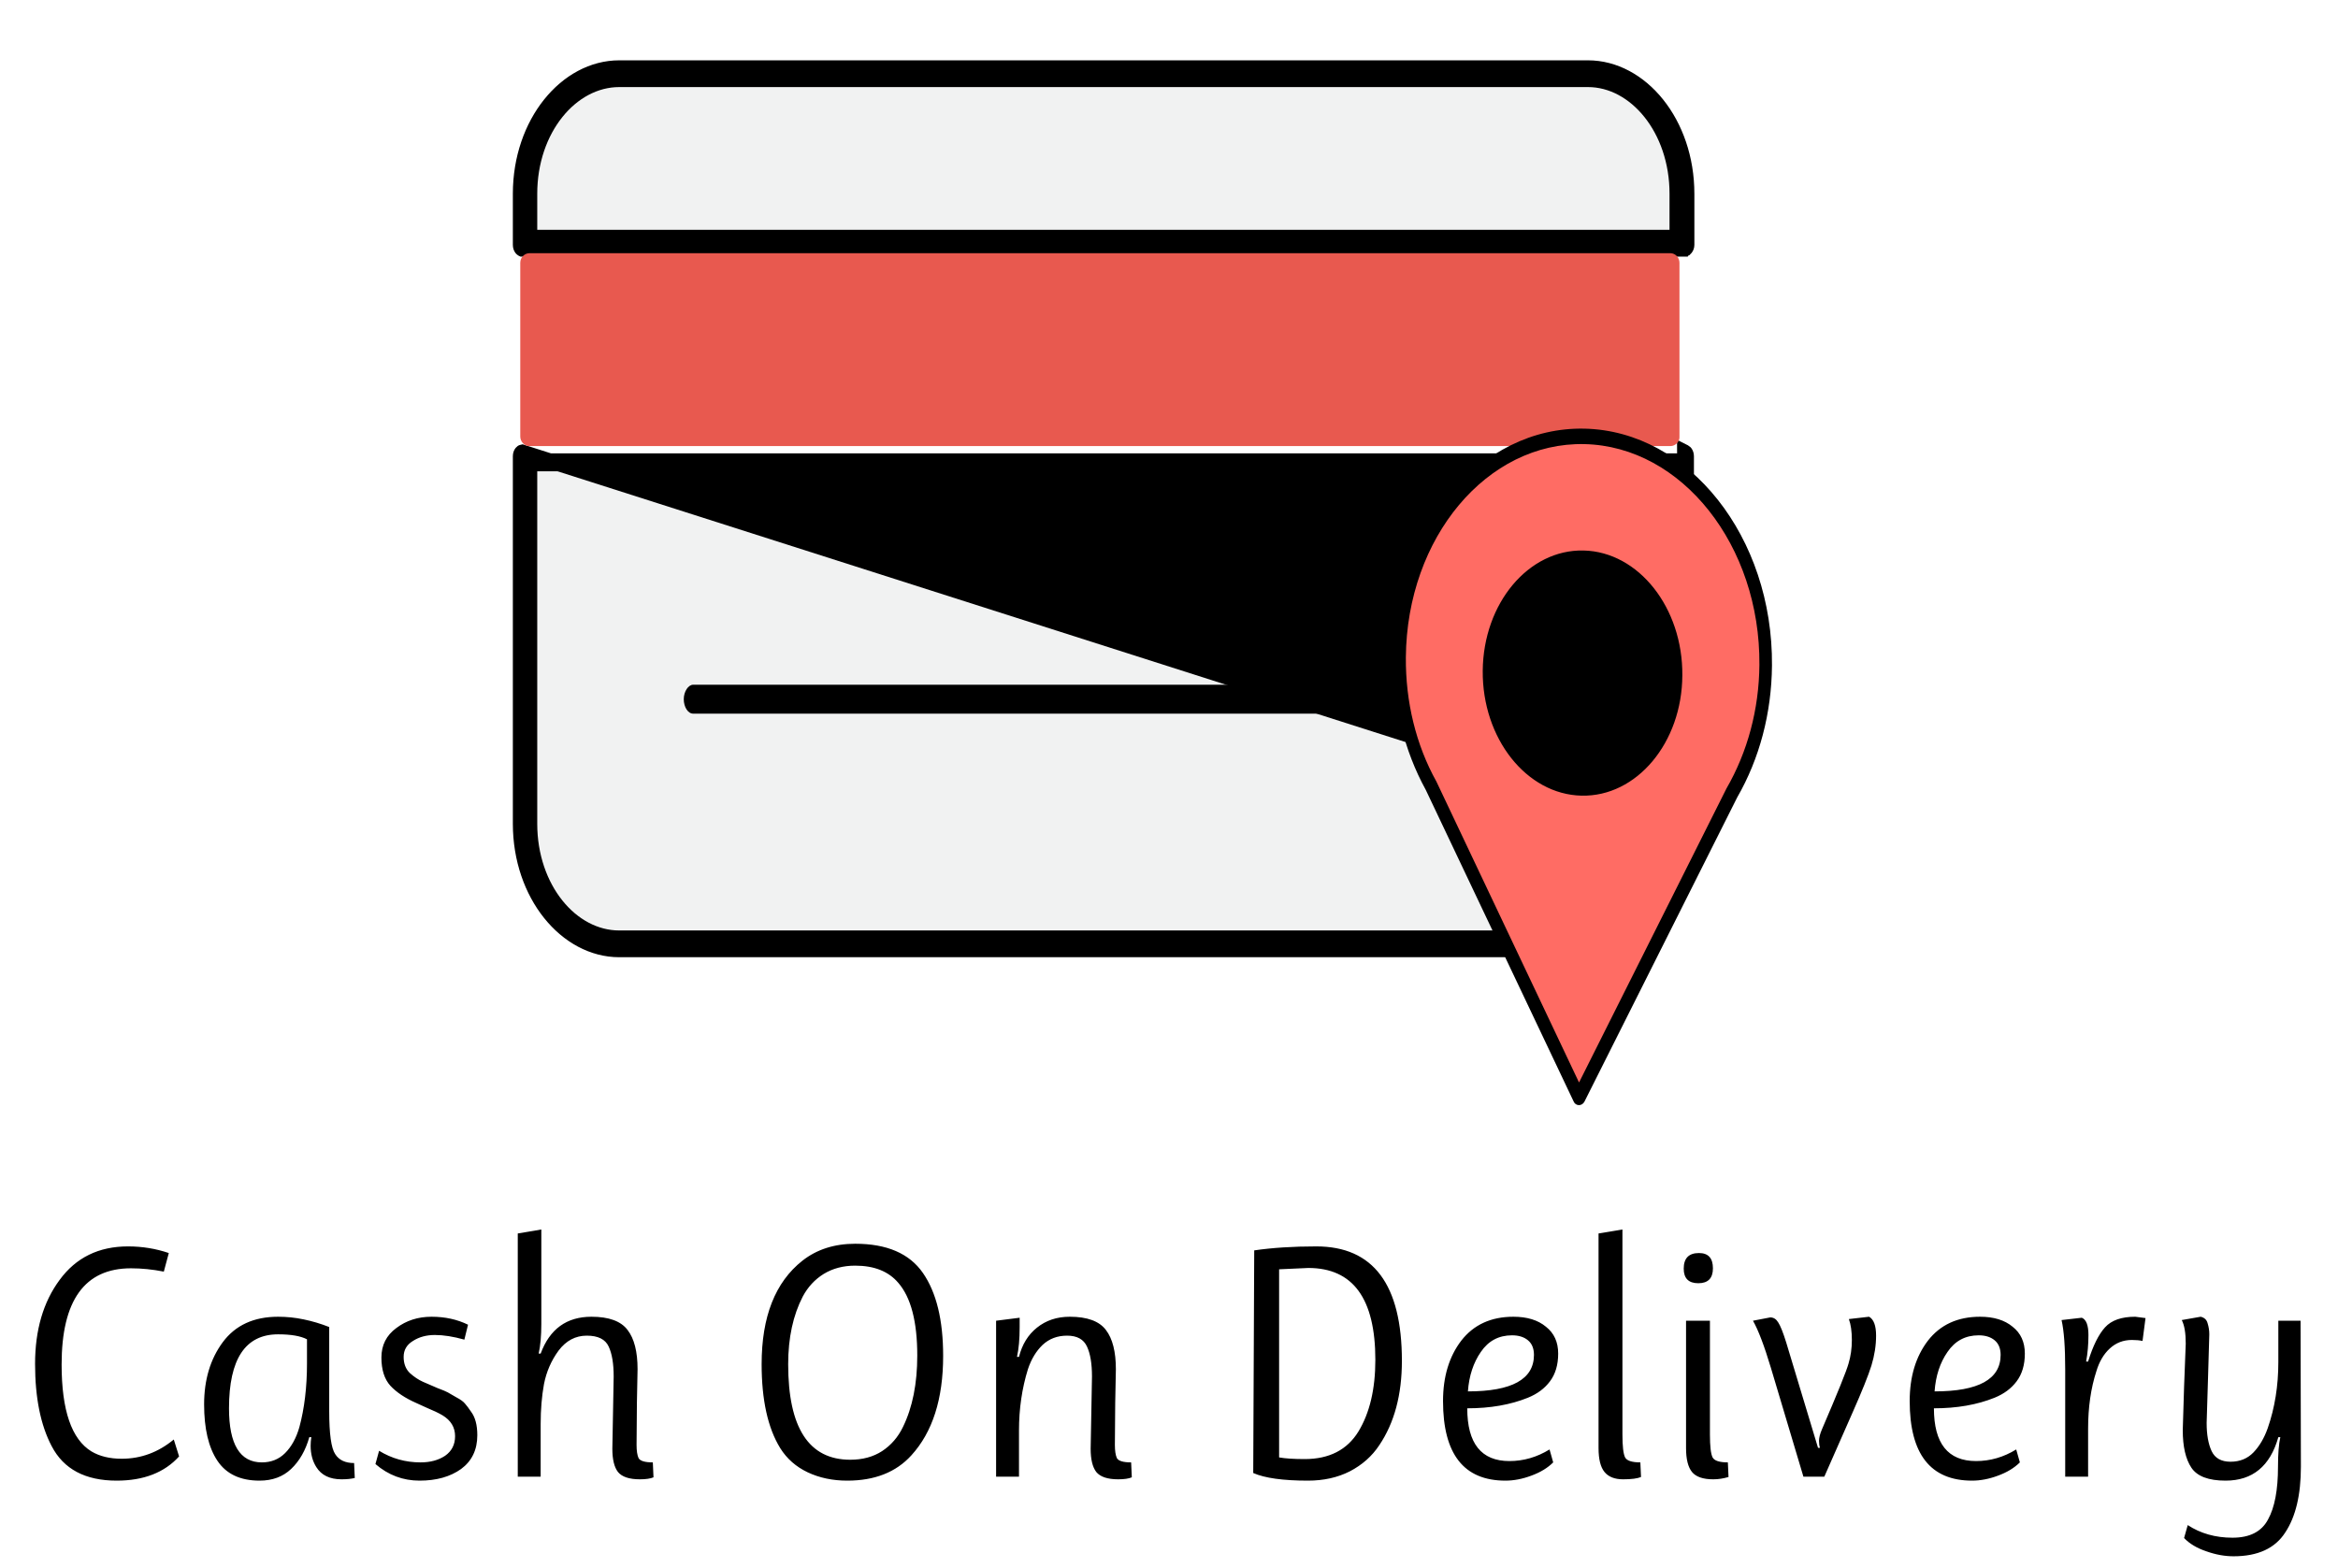 <svg width="155" height="104" viewBox="0 0 155 104" fill="none" xmlns="http://www.w3.org/2000/svg">
<g filter="url(#filter0_d)">
<path d="M105.276 1.274C108.425 1.274 111.183 4.55 111.183 8.849V11.741H35.117V8.849C35.117 4.552 37.873 1.274 41.053 1.274H105.276Z" fill="#F1F2F2" stroke="black"/>
<path d="M34.734 11.43V11.93H35.234H111.037H111.537V11.43V8.849C111.537 4.666 108.827 1.085 105.247 1.085H41.025C37.445 1.085 34.734 4.666 34.734 8.849V11.43ZM111.684 12.515H34.617H34.617V12.515C34.617 12.515 34.617 12.515 34.617 12.515L34.617 12.515L34.613 12.513C34.606 12.509 34.591 12.499 34.572 12.475C34.533 12.425 34.5 12.34 34.5 12.241V8.849C34.5 4.147 37.55 0.5 41.054 0.5H105.276C108.78 0.5 111.83 4.147 111.83 8.849V12.241C111.83 12.326 111.798 12.408 111.753 12.463C111.732 12.489 111.712 12.503 111.699 12.51C111.698 12.511 111.696 12.511 111.695 12.512C111.691 12.514 111.688 12.514 111.687 12.515C111.685 12.515 111.684 12.515 111.684 12.515Z" fill="black" stroke="black"/>
<path d="M41.053 58.199C37.873 58.199 35.117 54.921 35.117 50.624V26.752H111.183V50.624C111.183 54.924 108.454 58.199 105.276 58.199H41.053Z" fill="#F1F2F2" stroke="black"/>
<path d="M111.801 50.627L111.801 50.624L111.801 26.252C111.801 26.153 111.768 26.069 111.729 26.018C111.71 25.994 111.695 25.984 111.688 25.98L111.684 25.978L111.684 25.978V25.978L111.801 50.627ZM111.801 50.627C111.829 55.362 108.781 58.973 105.276 58.973H41.054C37.55 58.973 34.5 55.326 34.5 50.624V26.252C34.5 26.141 34.537 26.061 34.573 26.017C34.598 25.987 34.616 25.979 34.621 25.978L111.801 50.627ZM35.234 26.563H34.734V27.063V50.661C34.734 54.844 37.445 58.424 41.025 58.424H105.247C108.827 58.424 111.537 54.844 111.537 50.661V27.063V26.563H111.037H35.234Z" fill="black" stroke="black"/>
<path d="M35.099 13.395H110.737V24.915H35.099V13.395Z" fill="#E8594F"/>
<path d="M110.737 25.58H35.098C34.752 25.58 34.492 25.277 34.492 24.945V13.425C34.492 13.062 34.781 12.79 35.098 12.79H110.737C111.083 12.79 111.342 13.092 111.342 13.425V24.945C111.371 25.277 111.083 25.58 110.737 25.58ZM35.704 24.28H110.102V14.06H35.704V24.28Z" fill="#E8594F"/>
</g>
<path d="M83.138 36.451H53.831C53.478 36.451 53.213 36.147 53.213 35.812C53.213 35.477 53.508 35.172 53.831 35.172H83.138C83.492 35.172 83.757 35.477 83.757 35.812C83.757 36.147 83.492 36.451 83.138 36.451Z" fill="black"/>
<path d="M90.04 36.451H81.908C81.557 36.451 81.294 36.147 81.294 35.812C81.294 35.477 81.586 35.172 81.908 35.172H90.04C90.391 35.172 90.654 35.477 90.654 35.812C90.654 36.147 90.362 36.451 90.04 36.451Z" fill="black"/>
<path d="M98.404 47.322H45.955C45.598 47.322 45.331 46.866 45.331 46.363C45.331 45.861 45.628 45.404 45.955 45.404H98.404C98.761 45.404 99.029 45.861 99.029 46.363C99.029 46.866 98.761 47.322 98.404 47.322Z" fill="black"/>
<path d="M105.049 28.914C98.355 28.766 92.848 35.321 92.78 43.568C92.754 46.738 93.526 49.664 94.883 52.125L104.689 72.772L114.83 52.564C116.208 50.186 117.047 47.272 117.073 44.102C117.141 35.855 111.763 29.061 105.049 28.914ZM104.858 52.225C101.423 52.15 98.677 48.68 98.711 44.461C98.746 40.242 101.549 36.895 104.983 36.97C108.418 37.046 111.164 40.515 111.13 44.734C111.095 48.953 108.292 52.301 104.858 52.225Z" fill="#FF6C64"/>
<path d="M104.671 73.282C104.516 73.278 104.381 73.18 104.324 73.035L94.525 52.381C93.092 49.774 92.342 46.729 92.369 43.559C92.441 35.05 98.127 28.266 105.054 28.424C111.98 28.582 117.548 35.622 117.475 44.131C117.448 47.301 116.646 50.311 115.169 52.876L105.041 73.052C104.963 73.193 104.826 73.285 104.671 73.282ZM105.045 29.449C98.584 29.302 93.271 35.641 93.203 43.578C93.178 46.534 93.871 49.386 95.228 51.825L104.684 71.78L114.456 52.287C115.855 49.864 116.616 47.044 116.641 44.089C116.709 36.175 111.506 29.596 105.045 29.449ZM104.846 52.76C101.198 52.676 98.261 48.962 98.299 44.481C98.337 40 101.337 36.421 104.985 36.504C108.632 36.587 111.57 40.302 111.532 44.783C111.513 49.24 108.513 52.843 104.846 52.76ZM104.976 37.505C101.794 37.432 99.167 40.567 99.134 44.476C99.1 48.409 101.673 51.638 104.855 51.711C108.037 51.783 110.664 48.649 110.697 44.74C110.75 40.831 108.178 37.578 104.976 37.505Z" fill="black"/>
<path d="M7.737 98.181C5.654 98.181 4.217 97.418 3.425 95.893C2.692 94.499 2.325 92.681 2.325 90.437C2.325 88.193 2.868 86.337 3.953 84.871C5.038 83.389 6.549 82.649 8.485 82.649C9.424 82.649 10.326 82.795 11.191 83.089L10.861 84.321C10.113 84.174 9.387 84.101 8.683 84.101C5.618 84.101 4.085 86.227 4.085 90.481C4.085 93.517 4.745 95.438 6.065 96.245C6.608 96.567 7.275 96.729 8.067 96.729C9.343 96.729 10.494 96.303 11.521 95.453L11.873 96.575C10.905 97.645 9.526 98.181 7.737 98.181ZM20.352 90.415V88.809C19.927 88.589 19.289 88.479 18.438 88.479C16.267 88.479 15.182 90.114 15.182 93.385C15.182 95.775 15.908 96.971 17.36 96.971C17.976 96.971 18.489 96.765 18.9 96.355C19.326 95.929 19.641 95.357 19.846 94.639C20.183 93.392 20.352 91.984 20.352 90.415ZM17.206 98.181C15.93 98.181 14.999 97.741 14.412 96.861C13.825 95.981 13.532 94.734 13.532 93.121C13.532 91.493 13.943 90.121 14.764 89.007C15.6 87.877 16.825 87.313 18.438 87.313C19.01 87.313 19.575 87.371 20.132 87.489C20.704 87.606 21.269 87.775 21.826 87.995V93.583C21.826 95.079 21.958 96.025 22.222 96.421C22.471 96.817 22.89 97.015 23.476 97.015L23.52 98.005C23.285 98.063 22.992 98.093 22.64 98.093C21.863 98.093 21.305 97.821 20.968 97.279C20.719 96.883 20.594 96.413 20.594 95.871C20.594 95.695 20.609 95.504 20.638 95.299H20.506C20.257 96.179 19.854 96.883 19.296 97.411C18.753 97.924 18.057 98.181 17.206 98.181ZM27.882 96.971C28.527 96.971 29.07 96.824 29.51 96.531C29.95 96.223 30.17 95.79 30.17 95.233C30.17 94.646 29.891 94.184 29.334 93.847C29.055 93.685 28.718 93.524 28.322 93.363C27.926 93.187 27.684 93.077 27.596 93.033C26.862 92.71 26.29 92.329 25.88 91.889C25.484 91.449 25.286 90.825 25.286 90.019C25.286 89.197 25.616 88.545 26.276 88.061C26.936 87.562 27.713 87.313 28.608 87.313C29.502 87.313 30.309 87.489 31.028 87.841L30.786 88.831C30.052 88.625 29.4 88.523 28.828 88.523C28.27 88.523 27.786 88.655 27.376 88.919C26.965 89.168 26.76 89.52 26.76 89.975C26.76 90.429 26.899 90.789 27.178 91.053C27.456 91.302 27.742 91.493 28.036 91.625C28.344 91.757 28.666 91.896 29.004 92.043C29.356 92.175 29.583 92.27 29.686 92.329C29.788 92.387 29.979 92.497 30.258 92.659C30.536 92.805 30.727 92.945 30.83 93.077C30.947 93.209 31.079 93.385 31.226 93.605C31.504 93.971 31.644 94.492 31.644 95.167C31.644 96.135 31.284 96.883 30.566 97.411C29.847 97.924 28.93 98.181 27.816 98.181C26.716 98.181 25.74 97.814 24.89 97.081L25.132 96.201C25.968 96.714 26.884 96.971 27.882 96.971ZM35.888 87.797C35.888 88.574 35.829 89.227 35.712 89.755H35.844C36.445 88.127 37.567 87.313 39.21 87.313C40.368 87.313 41.168 87.606 41.608 88.193C42.048 88.765 42.268 89.63 42.268 90.789C42.268 90.833 42.253 91.581 42.224 93.033C42.209 94.485 42.202 95.409 42.202 95.805C42.202 96.201 42.246 96.494 42.334 96.685C42.436 96.875 42.752 96.971 43.28 96.971L43.324 97.961C43.118 98.049 42.818 98.093 42.422 98.093C41.718 98.093 41.234 97.931 40.97 97.609C40.72 97.286 40.596 96.773 40.596 96.069C40.596 96.039 40.61 95.247 40.64 93.693C40.669 92.138 40.684 91.331 40.684 91.273C40.684 90.422 40.574 89.762 40.354 89.293C40.134 88.809 39.65 88.567 38.902 88.567C38.154 88.567 37.53 88.897 37.032 89.557C36.548 90.217 36.225 90.957 36.064 91.779C35.917 92.585 35.844 93.465 35.844 94.419V97.917H34.326V81.791L35.888 81.527V87.797ZM56.367 96.795C57.188 96.795 57.892 96.604 58.479 96.223C59.08 95.827 59.542 95.291 59.865 94.617C60.496 93.326 60.811 91.749 60.811 89.887C60.811 87.643 60.393 86.037 59.557 85.069C58.912 84.306 57.958 83.925 56.697 83.925C55.905 83.925 55.208 84.108 54.607 84.475C54.02 84.841 53.558 85.34 53.221 85.971C52.576 87.217 52.253 88.713 52.253 90.459C52.253 94.683 53.624 96.795 56.367 96.795ZM56.169 98.181C55.201 98.181 54.328 97.997 53.551 97.631C52.774 97.264 52.165 96.729 51.725 96.025C50.904 94.69 50.493 92.835 50.493 90.459C50.493 87.305 51.395 85.017 53.199 83.595C54.152 82.847 55.318 82.473 56.697 82.473C58.794 82.473 60.29 83.118 61.185 84.409C62.08 85.699 62.527 87.533 62.527 89.909C62.527 92.769 61.823 94.969 60.415 96.509C59.403 97.623 57.988 98.181 56.169 98.181ZM67.599 88.017C67.599 88.794 67.54 89.447 67.422 89.975H67.555C67.76 89.153 68.156 88.508 68.743 88.039C69.344 87.555 70.07 87.313 70.921 87.313C72.079 87.313 72.879 87.606 73.319 88.193C73.758 88.765 73.978 89.63 73.978 90.789C73.978 90.833 73.964 91.581 73.934 93.033C73.92 94.485 73.912 95.409 73.912 95.805C73.912 96.201 73.957 96.494 74.044 96.685C74.147 96.875 74.463 96.971 74.99 96.971L75.034 97.961C74.829 98.049 74.528 98.093 74.132 98.093C73.428 98.093 72.945 97.931 72.68 97.609C72.431 97.286 72.306 96.773 72.306 96.069C72.306 96.039 72.321 95.247 72.35 93.693C72.38 92.138 72.394 91.331 72.394 91.273C72.394 90.422 72.284 89.762 72.064 89.293C71.844 88.809 71.404 88.567 70.745 88.567C70.099 88.567 69.556 88.772 69.117 89.183C68.691 89.593 68.368 90.129 68.148 90.789C67.752 92.065 67.555 93.421 67.555 94.859V97.917H66.037V87.577L67.599 87.379V88.017ZM87.264 82.649C91.048 82.649 92.94 85.179 92.94 90.239C92.94 92.483 92.441 94.345 91.444 95.827C90.96 96.56 90.307 97.139 89.486 97.565C88.679 97.975 87.755 98.181 86.714 98.181C85.057 98.181 83.847 98.012 83.084 97.675L83.15 82.913C84.353 82.737 85.724 82.649 87.264 82.649ZM86.494 96.751C88.122 96.751 89.31 96.142 90.058 94.925C90.806 93.693 91.18 92.109 91.18 90.173C91.18 86.11 89.699 84.079 86.736 84.079L84.8 84.167V96.641C85.211 96.714 85.775 96.751 86.494 96.751ZM101.695 89.843C101.695 89.417 101.563 89.095 101.299 88.875C101.035 88.655 100.683 88.545 100.243 88.545C99.363 88.545 98.674 88.911 98.175 89.645C97.677 90.363 97.391 91.236 97.317 92.263C100.236 92.263 101.695 91.456 101.695 89.843ZM99.803 98.181C97.046 98.181 95.667 96.421 95.667 92.901C95.667 91.287 96.071 89.953 96.877 88.897C97.699 87.841 98.85 87.313 100.331 87.313C101.241 87.313 101.959 87.533 102.487 87.973C103.03 88.398 103.301 88.992 103.301 89.755C103.301 90.503 103.118 91.119 102.751 91.603C102.399 92.072 101.915 92.431 101.299 92.681C100.141 93.15 98.799 93.385 97.273 93.385C97.273 95.717 98.205 96.883 100.067 96.883C101.006 96.883 101.893 96.626 102.729 96.113L102.971 96.971C102.605 97.337 102.121 97.631 101.519 97.851C100.933 98.071 100.361 98.181 99.803 98.181ZM105.977 96.025V81.791L107.561 81.527V95.123C107.561 95.9 107.62 96.406 107.737 96.641C107.854 96.861 108.192 96.971 108.749 96.971L108.793 97.939C108.558 98.041 108.162 98.093 107.605 98.093C107.048 98.093 106.637 97.931 106.373 97.609C106.109 97.286 105.977 96.758 105.977 96.025ZM113.582 98.093C112.907 98.093 112.438 97.931 112.174 97.609C111.91 97.286 111.778 96.758 111.778 96.025V87.577H113.362V95.123C113.362 95.9 113.42 96.406 113.538 96.641C113.655 96.861 113.992 96.971 114.55 96.971L114.594 97.939C114.256 98.041 113.919 98.093 113.582 98.093ZM111.624 84.123C111.624 83.433 111.961 83.089 112.636 83.089C113.252 83.089 113.56 83.426 113.56 84.101C113.56 84.761 113.237 85.091 112.592 85.091C111.946 85.091 111.624 84.768 111.624 84.123ZM122.551 90.415C122.697 89.931 122.771 89.41 122.771 88.853C122.771 88.295 122.705 87.833 122.573 87.467L123.915 87.313C124.223 87.489 124.377 87.907 124.377 88.567C124.377 89.212 124.274 89.872 124.069 90.547C123.863 91.207 123.445 92.248 122.815 93.671L120.945 97.917H119.559L117.403 90.701C116.963 89.234 116.567 88.193 116.215 87.577L117.359 87.357C117.579 87.357 117.755 87.467 117.887 87.687C118.033 87.907 118.209 88.347 118.415 89.007L120.527 96.003H120.659C120.615 95.885 120.593 95.731 120.593 95.541C120.593 95.335 120.659 95.079 120.791 94.771C121.832 92.351 122.419 90.899 122.551 90.415ZM132.633 89.843C132.633 89.417 132.501 89.095 132.237 88.875C131.973 88.655 131.621 88.545 131.181 88.545C130.301 88.545 129.612 88.911 129.113 89.645C128.614 90.363 128.328 91.236 128.255 92.263C131.174 92.263 132.633 91.456 132.633 89.843ZM130.741 98.181C127.984 98.181 126.605 96.421 126.605 92.901C126.605 91.287 127.008 89.953 127.815 88.897C128.636 87.841 129.788 87.313 131.269 87.313C132.178 87.313 132.897 87.533 133.425 87.973C133.968 88.398 134.239 88.992 134.239 89.755C134.239 90.503 134.056 91.119 133.689 91.603C133.337 92.072 132.853 92.431 132.237 92.681C131.078 93.15 129.736 93.385 128.211 93.385C128.211 95.717 129.142 96.883 131.005 96.883C131.944 96.883 132.831 96.626 133.667 96.113L133.909 96.971C133.542 97.337 133.058 97.631 132.457 97.851C131.87 98.071 131.298 98.181 130.741 98.181ZM138.015 87.379C138.308 87.496 138.455 87.877 138.455 88.523C138.455 89.153 138.403 89.74 138.301 90.283H138.433C138.755 89.241 139.129 88.486 139.555 88.017C139.98 87.547 140.647 87.313 141.557 87.313L142.239 87.401L142.041 88.919C141.85 88.875 141.615 88.853 141.337 88.853C140.765 88.853 140.273 89.043 139.863 89.425C139.467 89.791 139.173 90.29 138.983 90.921C138.616 92.05 138.433 93.319 138.433 94.727V97.917H136.915V90.811C136.915 89.329 136.834 88.237 136.673 87.533L138.015 87.379ZM144.906 89.095C144.906 88.391 144.818 87.87 144.642 87.533L145.896 87.313C146.146 87.371 146.3 87.518 146.358 87.753C146.432 87.987 146.468 88.229 146.468 88.479C146.468 88.655 146.439 89.652 146.38 91.471C146.322 93.289 146.292 94.25 146.292 94.353C146.292 95.13 146.402 95.753 146.622 96.223C146.842 96.692 147.26 96.927 147.876 96.927C148.492 96.927 148.998 96.721 149.394 96.311C149.79 95.9 150.106 95.365 150.34 94.705C150.81 93.355 151.044 91.896 151.044 90.327V87.577H152.518L152.54 97.257C152.54 99.119 152.196 100.571 151.506 101.613C150.832 102.669 149.688 103.197 148.074 103.197C147.488 103.197 146.886 103.087 146.27 102.867C145.654 102.661 145.163 102.368 144.796 101.987L145.038 101.129C145.889 101.686 146.879 101.965 148.008 101.965C149.152 101.965 149.937 101.561 150.362 100.755C150.802 99.963 151.022 98.797 151.022 97.257C151.022 96.406 151.074 95.753 151.176 95.299H151.044C150.502 97.22 149.336 98.181 147.546 98.181C146.417 98.181 145.662 97.895 145.28 97.323C144.899 96.751 144.708 95.922 144.708 94.837C144.708 94.719 144.738 93.759 144.796 91.955C144.87 90.151 144.906 89.197 144.906 89.095Z" fill="black"/>
<defs>
<filter id="filter0_d" x="30" y="0" width="86.33" height="67.473" filterUnits="userSpaceOnUse" color-interpolation-filters="sRGB">
<feFlood flood-opacity="0" result="BackgroundImageFix"/>
<feColorMatrix in="SourceAlpha" type="matrix" values="0 0 0 0 0 0 0 0 0 0 0 0 0 0 0 0 0 0 127 0"/>
<feOffset dy="4"/>
<feGaussianBlur stdDeviation="2"/>
<feColorMatrix type="matrix" values="0 0 0 0 0 0 0 0 0 0 0 0 0 0 0 0 0 0 0.25 0"/>
<feBlend mode="normal" in2="BackgroundImageFix" result="effect1_dropShadow"/>
<feBlend mode="normal" in="SourceGraphic" in2="effect1_dropShadow" result="shape"/>
</filter>
</defs>
</svg>
